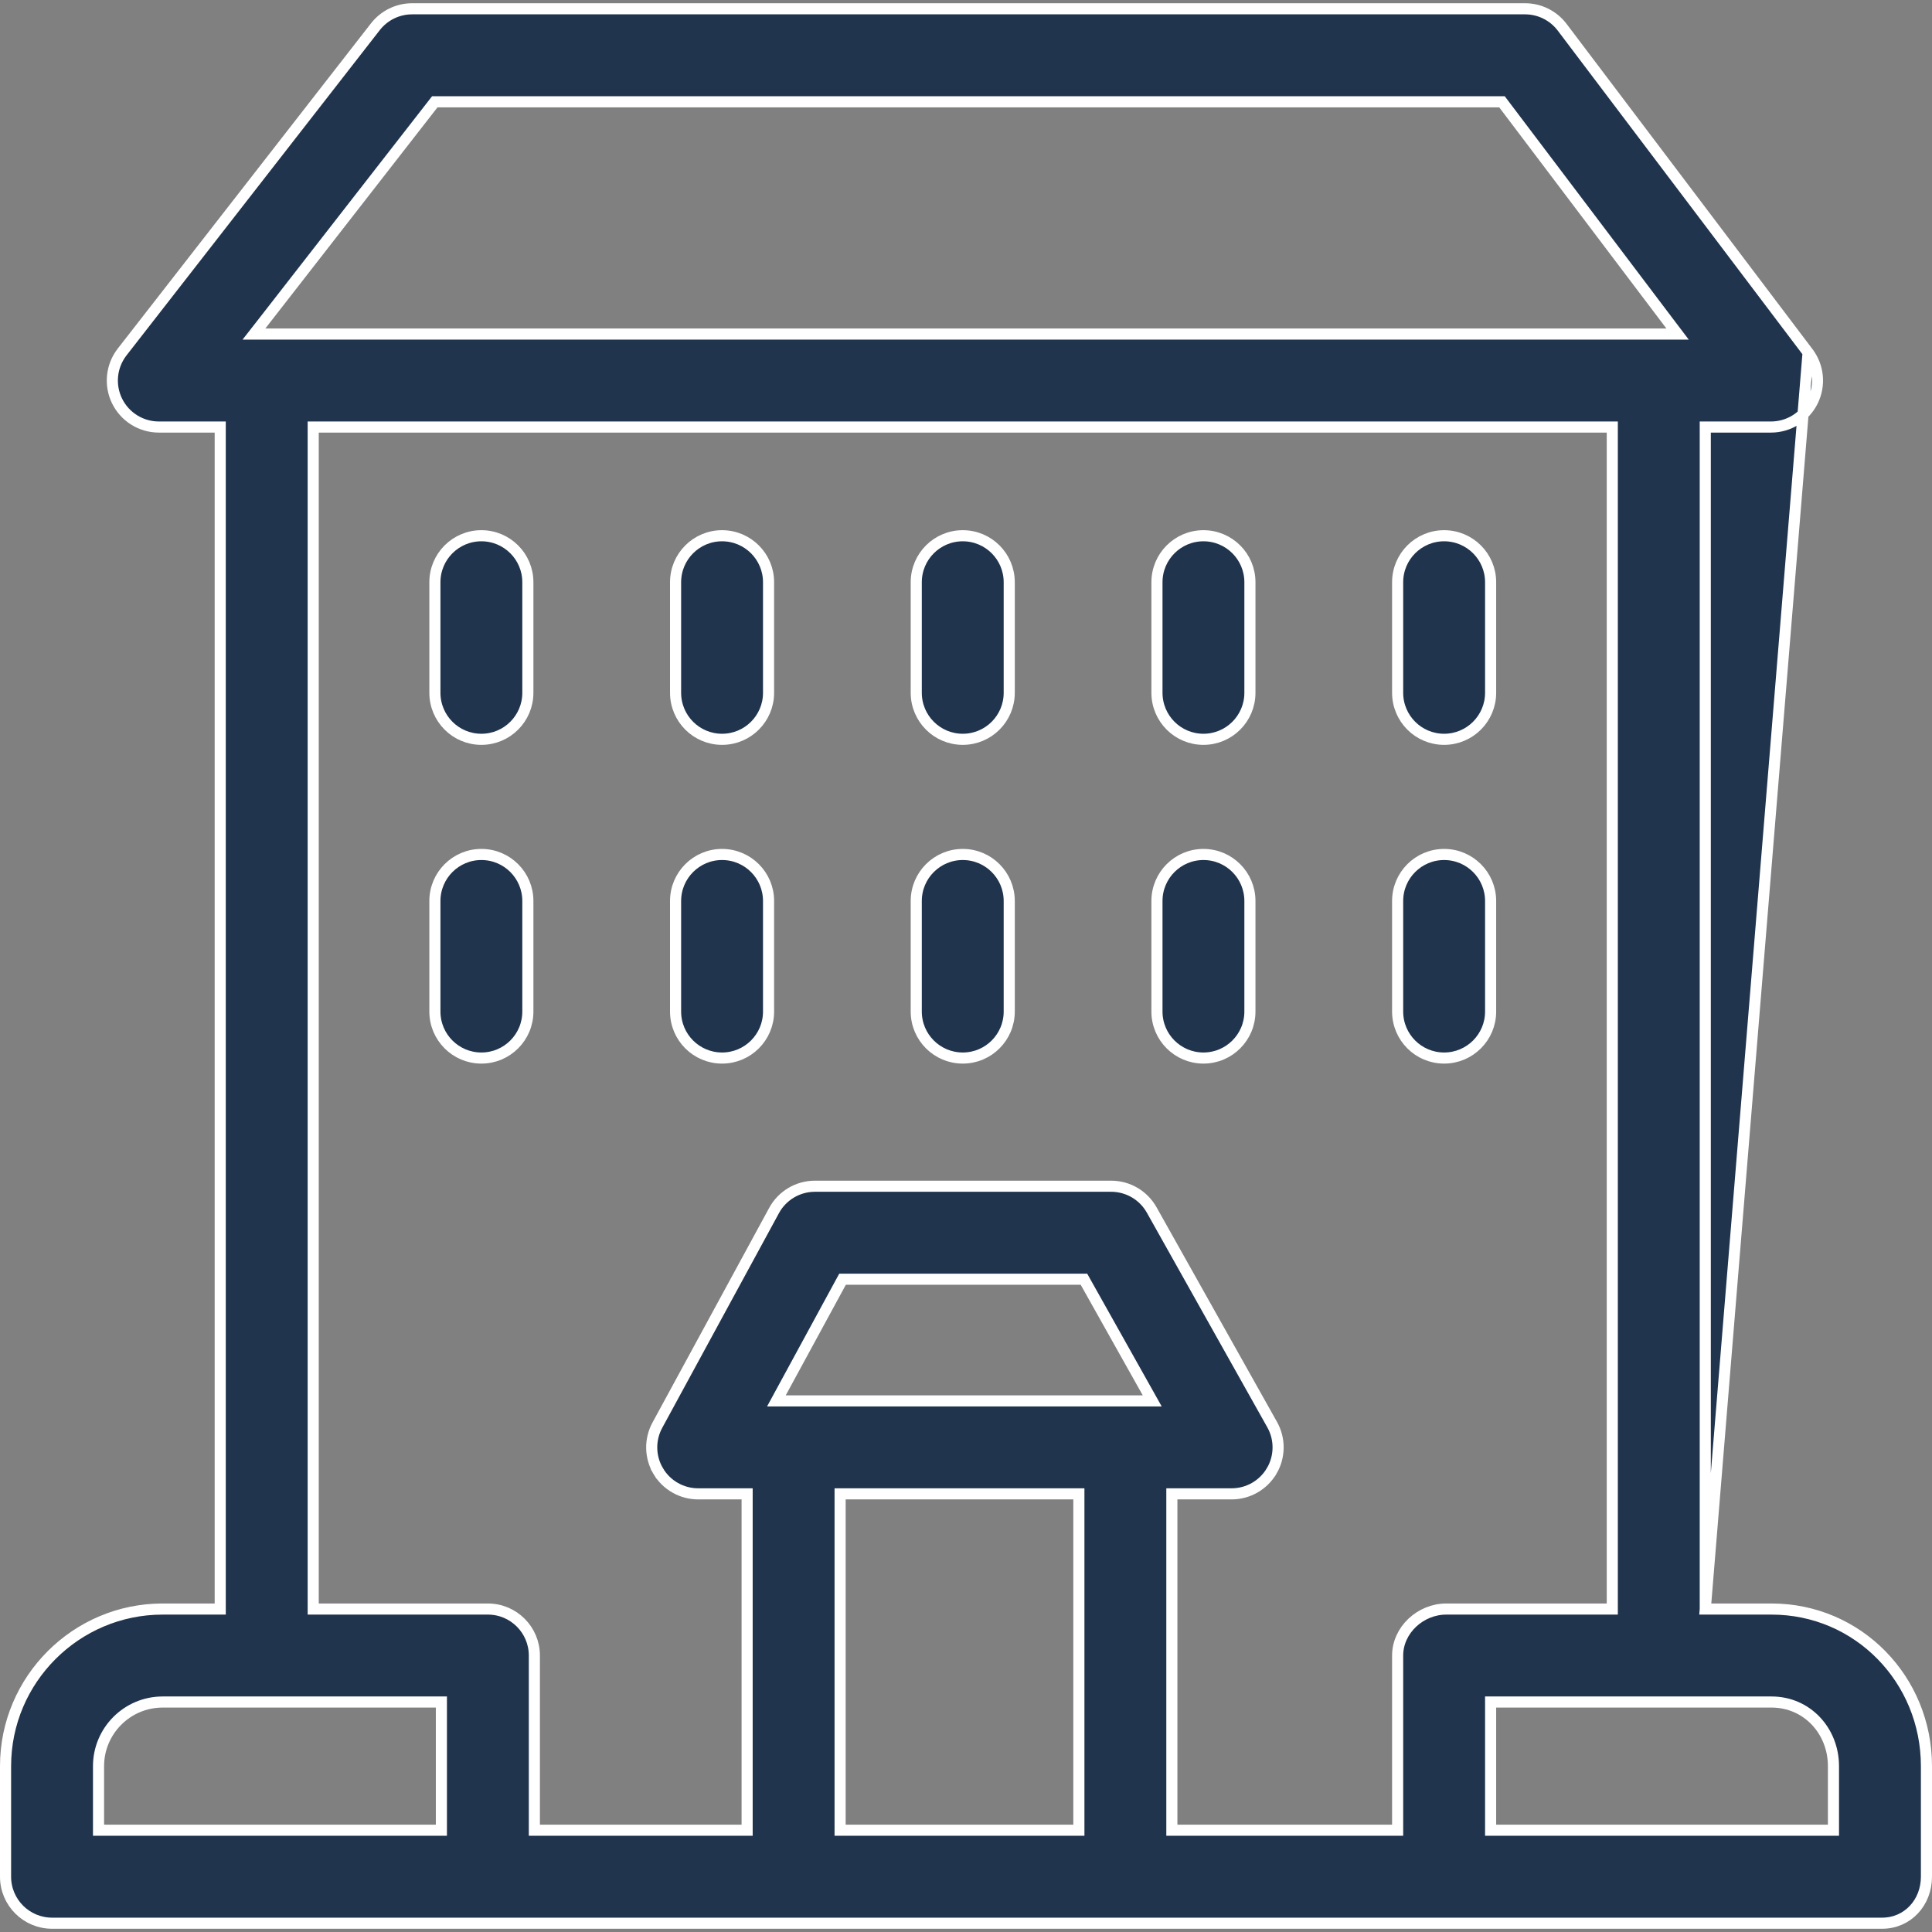 <svg width="87" height="87" viewBox="0 0 87 87" fill="none" xmlns="http://www.w3.org/2000/svg">
<rect x="0" y="0" width="87" height="87" fill="#808080" stroke="none"/>
<path d="M19.584 26.218C19.584 25.062 20.521 24.125 21.677 24.125C22.833 24.125 23.77 25.062 23.77 26.218V31.198C23.77 32.354 22.833 33.292 21.677 33.292C20.521 33.292 19.584 32.354 19.584 31.198V26.218Z" fill="#21344D" stroke="white" stroke-width="0.5"/>
<path d="M30.422 26.218C30.422 25.062 31.359 24.125 32.515 24.125C33.671 24.125 34.609 25.062 34.609 26.218V31.198C34.609 32.354 33.671 33.292 32.515 33.292C31.359 33.292 30.422 32.354 30.422 31.198V26.218Z" fill="#21344D" stroke="white" stroke-width="0.5"/>
<path d="M52.099 26.218C52.099 25.062 53.036 24.125 54.192 24.125C55.348 24.125 56.285 25.062 56.285 26.218V31.198C56.285 32.354 55.348 33.292 54.192 33.292C53.036 33.292 52.099 32.354 52.099 31.198V26.218Z" fill="#21344D" stroke="white" stroke-width="0.5"/>
<path d="M67.124 31.198C67.124 32.354 66.186 33.292 65.03 33.292C63.874 33.292 62.937 32.354 62.937 31.198V26.218C62.937 25.062 63.874 24.125 65.03 24.125C66.186 24.125 67.124 25.062 67.124 26.218V31.198Z" fill="#21344D" stroke="white" stroke-width="0.5"/>
<path d="M41.26 26.218C41.26 25.062 42.198 24.125 43.354 24.125C44.51 24.125 45.447 25.062 45.447 26.218V31.198C45.447 32.354 44.51 33.292 43.354 33.292C42.198 33.292 41.26 32.354 41.26 31.198V26.218Z" fill="#21344D" stroke="white" stroke-width="0.5"/>
<path d="M19.584 40.572C19.584 39.416 20.521 38.478 21.677 38.478C22.833 38.478 23.77 39.416 23.77 40.572V45.552C23.77 46.708 22.833 47.645 21.677 47.645C20.521 47.645 19.584 46.708 19.584 45.552V40.572Z" fill="#21344D" stroke="white" stroke-width="0.5"/>
<path d="M30.422 40.572C30.422 39.416 31.359 38.478 32.515 38.478C33.671 38.478 34.609 39.416 34.609 40.572V45.552C34.609 46.708 33.671 47.645 32.515 47.645C31.359 47.645 30.422 46.708 30.422 45.552V40.572Z" fill="#21344D" stroke="white" stroke-width="0.5"/>
<path d="M52.099 40.572C52.099 39.416 53.036 38.478 54.192 38.478C55.348 38.478 56.285 39.416 56.285 40.572V45.552C56.285 46.708 55.348 47.645 54.192 47.645C53.036 47.645 52.099 46.708 52.099 45.552V40.572Z" fill="#21344D" stroke="white" stroke-width="0.5"/>
<path d="M67.124 45.552C67.124 46.708 66.186 47.645 65.03 47.645C63.874 47.645 62.937 46.708 62.937 45.552V40.572C62.937 39.416 63.874 38.478 65.03 38.478C66.186 38.478 67.124 39.416 67.124 40.572V45.552Z" fill="#21344D" stroke="white" stroke-width="0.5"/>
<path d="M41.26 40.572C41.26 39.416 42.198 38.478 43.354 38.478C44.51 38.478 45.447 39.416 45.447 40.572V45.552C45.447 46.708 44.51 47.645 43.354 47.645C42.198 47.645 41.26 46.708 41.26 45.552V40.572Z" fill="#21344D" stroke="white" stroke-width="0.5"/>
<path d="M76.79 72.457V72.207V19.48V19.23H77.04H79.75C80.544 19.23 81.27 18.78 81.624 18.069L81.624 18.069C81.978 17.358 81.899 16.508 81.42 15.874L76.79 72.457ZM76.79 72.457H77.04H79.774C83.67 72.457 86.75 75.626 86.75 79.531V84.51C86.75 85.681 85.896 86.604 84.754 86.604H2.344C1.188 86.604 0.25 85.666 0.25 84.51V79.531C0.25 75.631 3.424 72.457 7.324 72.457H9.667H9.917V72.207V19.48V19.23H9.667H7.152C6.352 19.23 5.623 18.774 5.271 18.056L5.271 18.056C4.92 17.337 5.009 16.482 5.5 15.85C5.5 15.85 5.5 15.85 5.5 15.85L16.904 1.204C17.301 0.695 17.91 0.396 18.556 0.396H68.677C69.333 0.396 69.951 0.704 70.347 1.228C70.347 1.228 70.347 1.228 70.347 1.228L81.42 15.874L76.79 72.457ZM67.124 82.167V82.417H67.374H82.313H82.563V82.167V79.531C82.563 77.951 81.378 76.644 79.774 76.644H67.374H67.124V76.894V82.167ZM35.163 62.714L34.962 63.084H35.382H51.459H51.886L51.677 62.711L48.882 57.731L48.811 57.604H48.664H38.09H37.941L37.87 57.734L35.163 62.714ZM38.081 67.27H37.831V67.52V82.167V82.417H38.081H48.333H48.583V82.167V67.52V67.27H48.333H38.081ZM53.02 67.27H52.77V67.52V82.167V82.417H53.02H62.687H62.937V82.167V74.551C62.937 73.408 63.958 72.457 65.128 72.457H72.353H72.603V72.207V19.48V19.23H72.353H14.354H14.104V19.48V72.207V72.457H14.354H21.97C23.126 72.457 24.063 73.395 24.063 74.551V82.167V82.417H24.313H33.394H33.644V82.167V67.52V67.27H33.394H31.441C30.702 67.27 30.018 66.882 29.641 66.247L29.43 66.373L29.641 66.247C29.264 65.612 29.249 64.826 29.602 64.177L34.857 54.511C35.223 53.837 35.929 53.417 36.696 53.417H50.036C50.794 53.417 51.491 53.825 51.862 54.486L51.862 54.486L57.287 64.153L57.287 64.153C57.651 64.801 57.643 65.593 57.268 66.235L57.267 66.235C56.892 66.876 56.205 67.27 55.461 67.27H53.02ZM19.876 76.894V76.644H19.626H7.324C5.732 76.644 4.437 77.939 4.437 79.531V82.167V82.417H4.687H19.626H19.876V82.167V76.894ZM67.711 4.683L67.636 4.584H67.511H19.701H19.579L19.504 4.68L11.75 14.64L11.435 15.043H11.947H75.041H75.543L75.24 14.643L67.711 4.683Z" fill="#21344D" stroke="white" stroke-width="0.5"/>
</svg>
